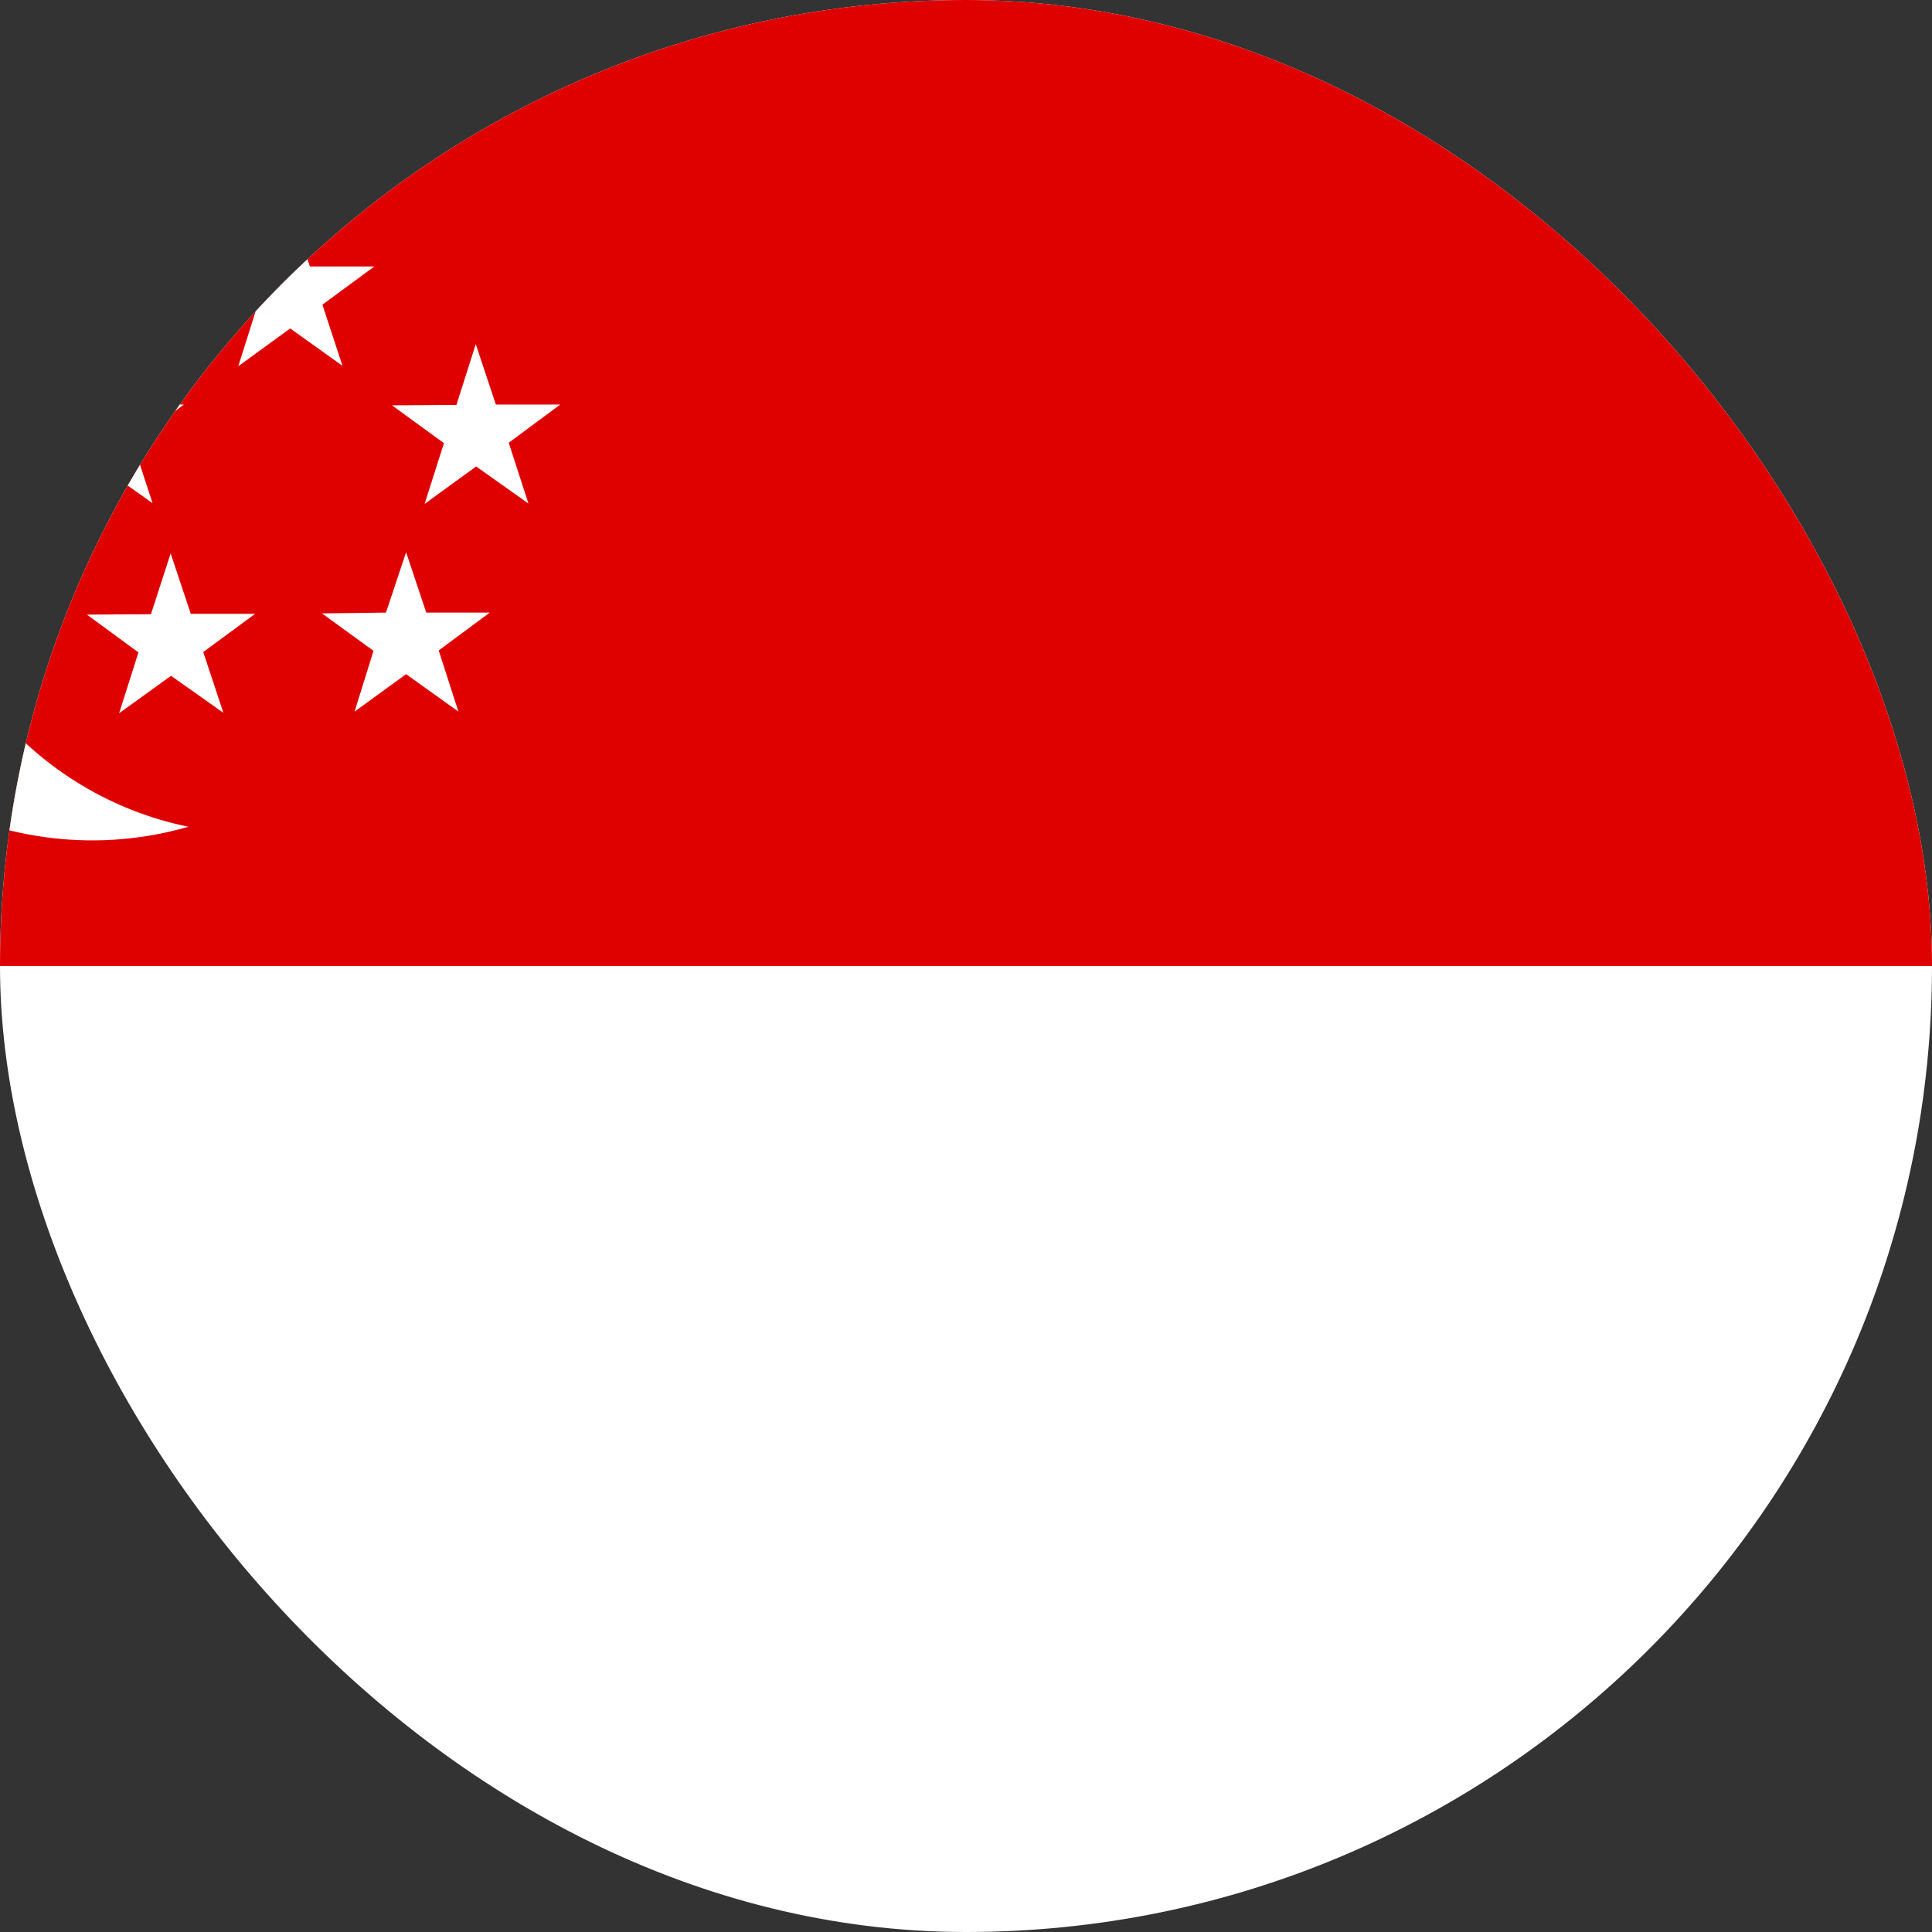<svg width="40" height="40" viewBox="0 0 40 40" fill="none" xmlns="http://www.w3.org/2000/svg">
<rect x="0" y="0" width="40" height="40" fill="#333333" stroke="none"/>
<g clip-path="url(#clip0_8424_43194)">
<path fill-rule="evenodd" clip-rule="evenodd" d="M-10 0H50V40H-10V0Z" fill="white"/>
<path fill-rule="evenodd" clip-rule="evenodd" d="M-10 0H50V20H-10V0Z" fill="#DF0000"/>
<path fill-rule="evenodd" clip-rule="evenodd" d="M3.833 3.35C2.254 3.689 0.841 4.561 -0.171 5.819C-1.182 7.078 -1.73 8.646 -1.723 10.26C-1.715 11.875 -1.152 13.438 -0.128 14.686C0.896 15.934 2.318 16.793 3.9 17.117C2.994 17.379 2.045 17.46 1.107 17.354C0.17 17.249 -0.738 16.959 -1.563 16.503C-2.388 16.046 -3.115 15.431 -3.702 14.692C-4.289 13.954 -4.725 13.107 -4.984 12.2C-5.498 10.377 -5.27 8.424 -4.348 6.769C-3.427 5.113 -1.888 3.89 -0.067 3.367C1.266 2.983 2.5 2.975 3.841 3.35H3.833Z" fill="white"/>
<path fill-rule="evenodd" clip-rule="evenodd" d="M2.75 9.167L3.158 10.417L2.075 9.65L1.008 10.433L1.4 9.167L0.333 8.392L1.658 8.375L2.075 7.125L2.491 8.375H3.808L2.75 9.167ZM4.208 13.5L4.625 14.758L3.541 13.992L2.466 14.767L2.866 13.508L1.8 12.725L3.125 12.717L3.533 11.458L3.95 12.708H5.283L4.208 13.5ZM9.083 13.467L9.491 14.733L8.408 13.958L7.341 14.733L7.733 13.475L6.666 12.7L7.991 12.683L8.408 11.433L8.825 12.683H10.141L9.083 13.467ZM10.533 9.167L10.941 10.425L9.858 9.658L8.791 10.433L9.191 9.175L8.116 8.392L9.45 8.383L9.85 7.125L10.266 8.375H11.6L10.533 9.167ZM6.675 6.308L7.091 7.575L6.008 6.8L4.933 7.583L5.333 6.317L4.266 5.533L5.583 5.525L6 4.267L6.416 5.517H7.75L6.675 6.308Z" fill="white"/>
</g>
<defs>
<clipPath id="clip0_8424_43194">
<rect width="40" height="40" rx="20" fill="white"/>
</clipPath>
</defs>
</svg>

